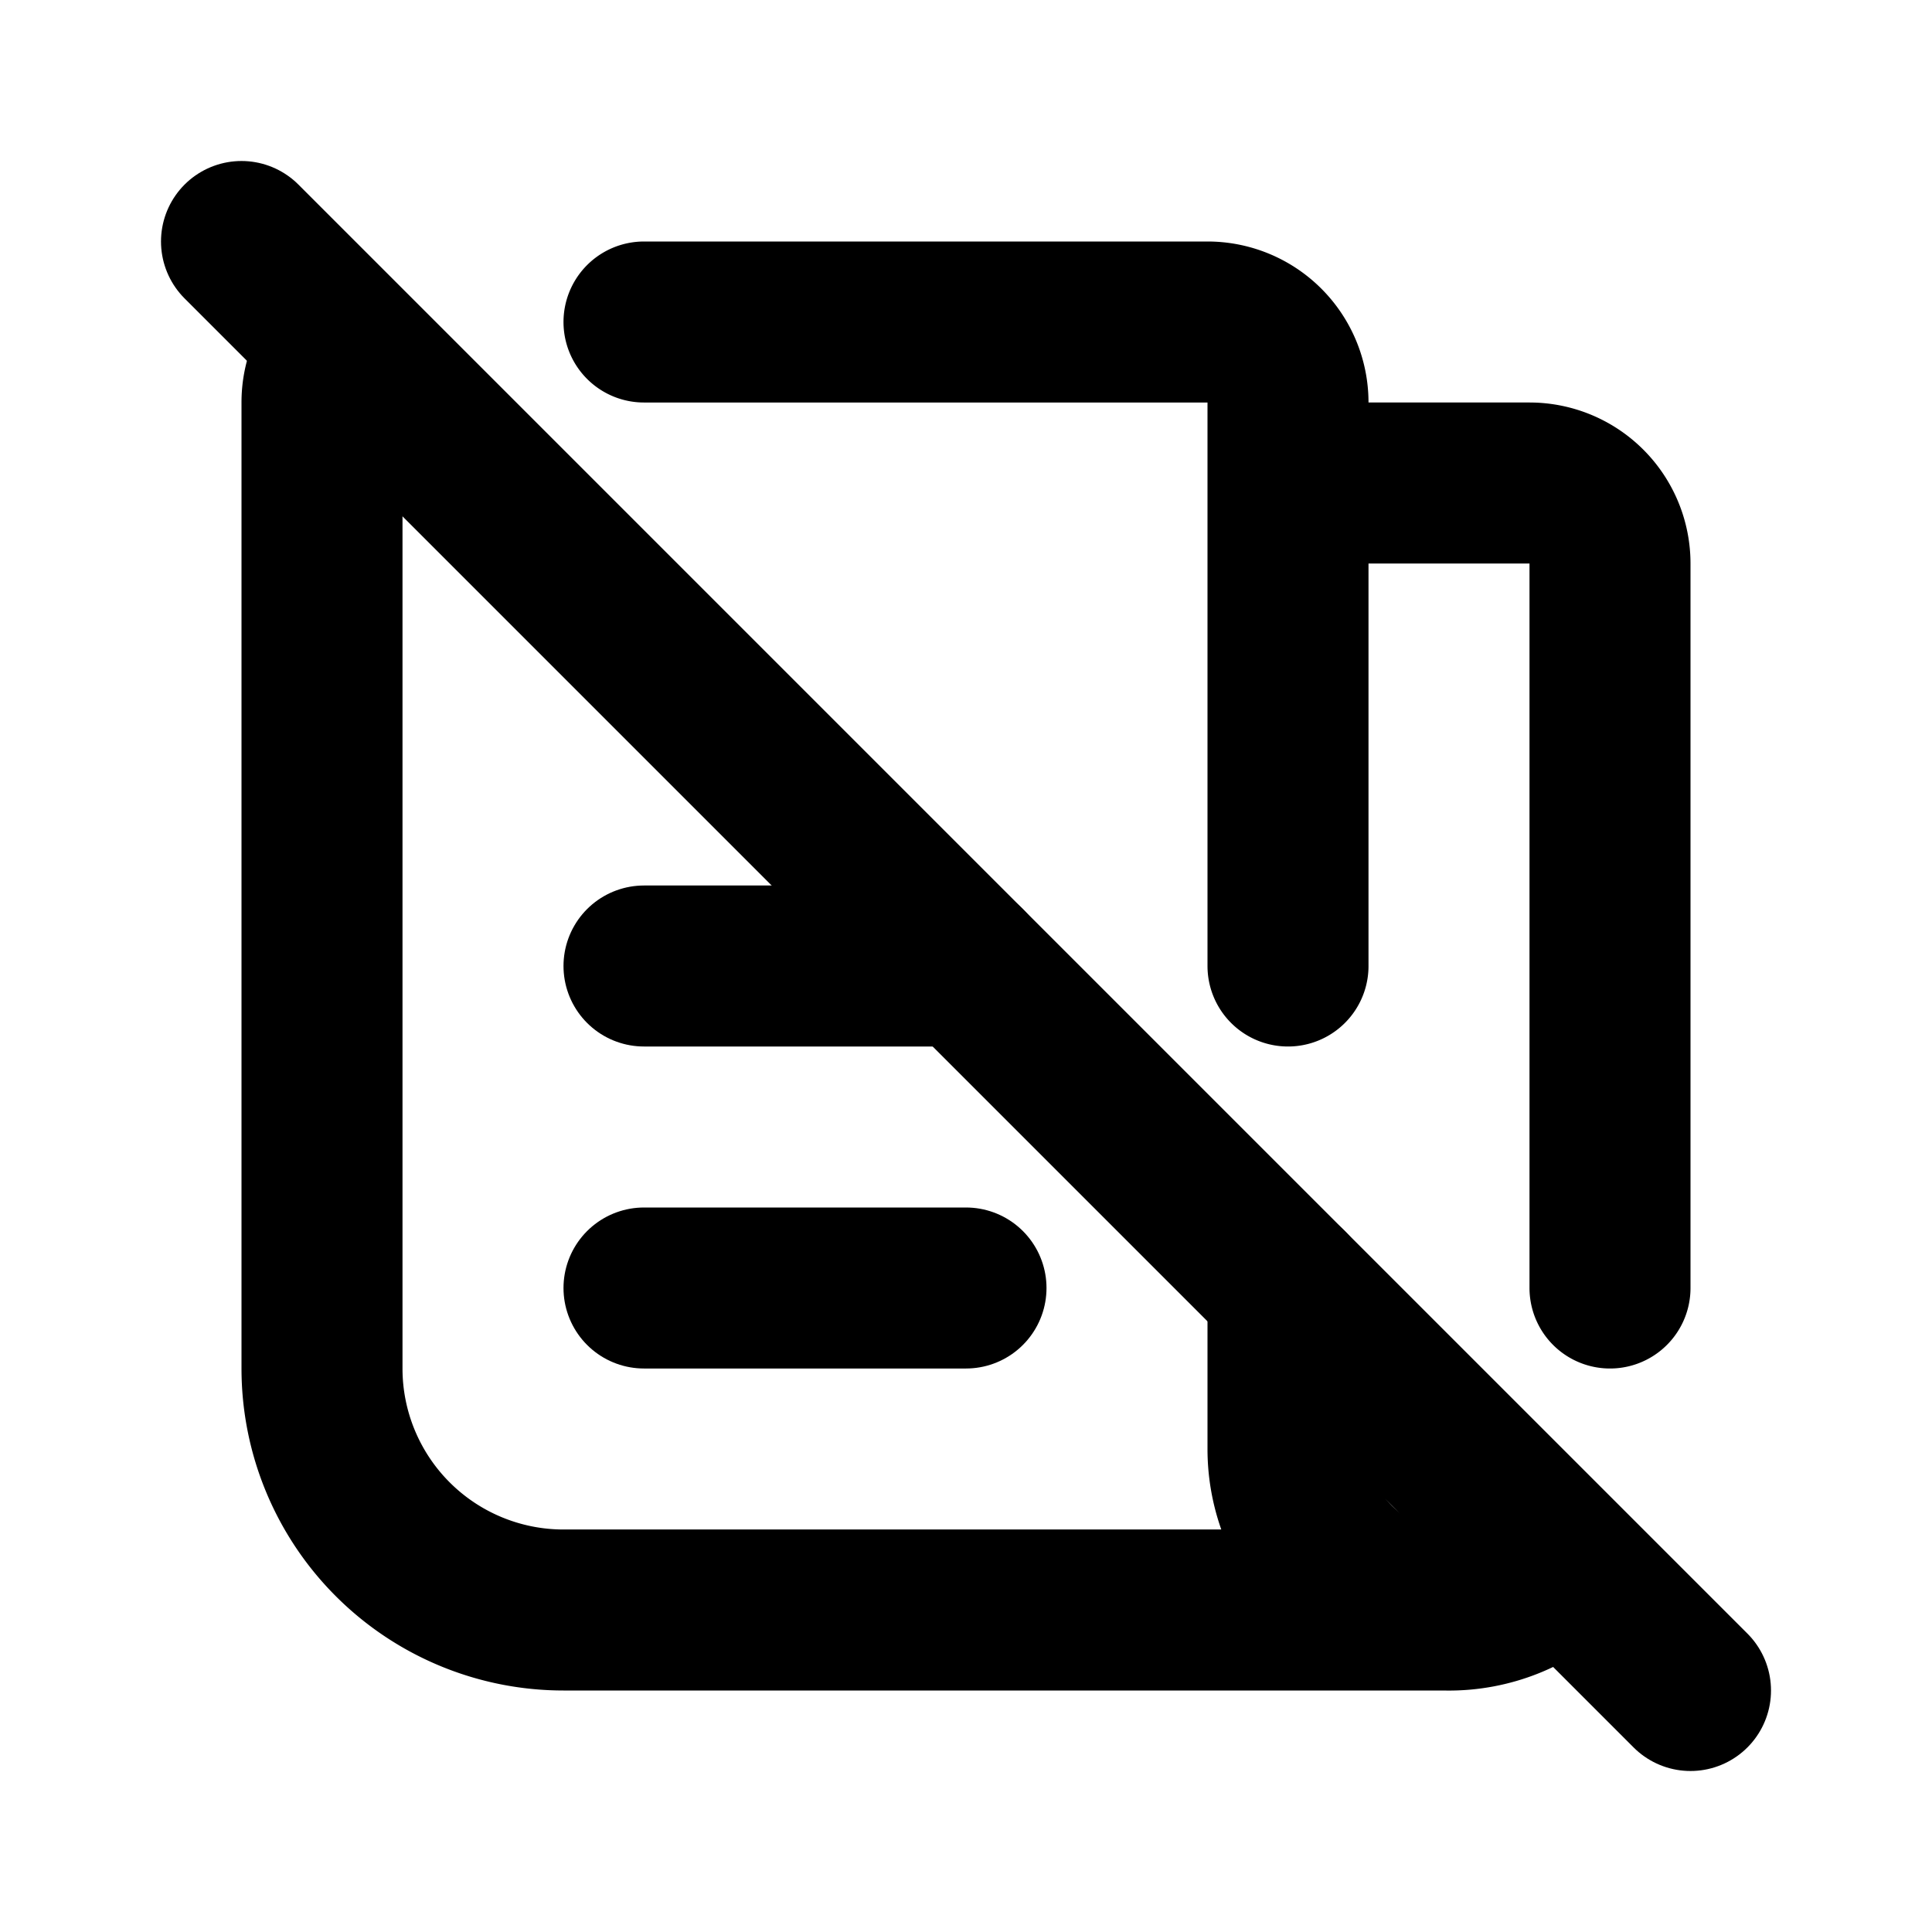 <svg xmlns="http://www.w3.org/2000/svg" class="icon icon-tabler icon-tabler-news-off" viewBox="0 0 24 24" stroke-width="2" stroke="currentColor" fill="none" stroke-linecap="round" stroke-linejoin="round" height="1em" width="1em">
  <path stroke="none" d="M0 0h24v24H0z" fill="none"/>
  <path d="M16 6h3a1 1 0 0 1 1 1v9m-.606 3.435a2 2 0 0 1 -3.394 -1.435v-2m0 -4v-7a1 1 0 0 0 -1 -1h-7m-3.735 .321a0.996 .996 0 0 0 -.265 .679v12a3 3 0 0 0 3 3h11"/>
  <path d="M8 12h4"/>
  <path d="M8 16h4"/>
  <path d="M3 3l18 18"/>
</svg>
